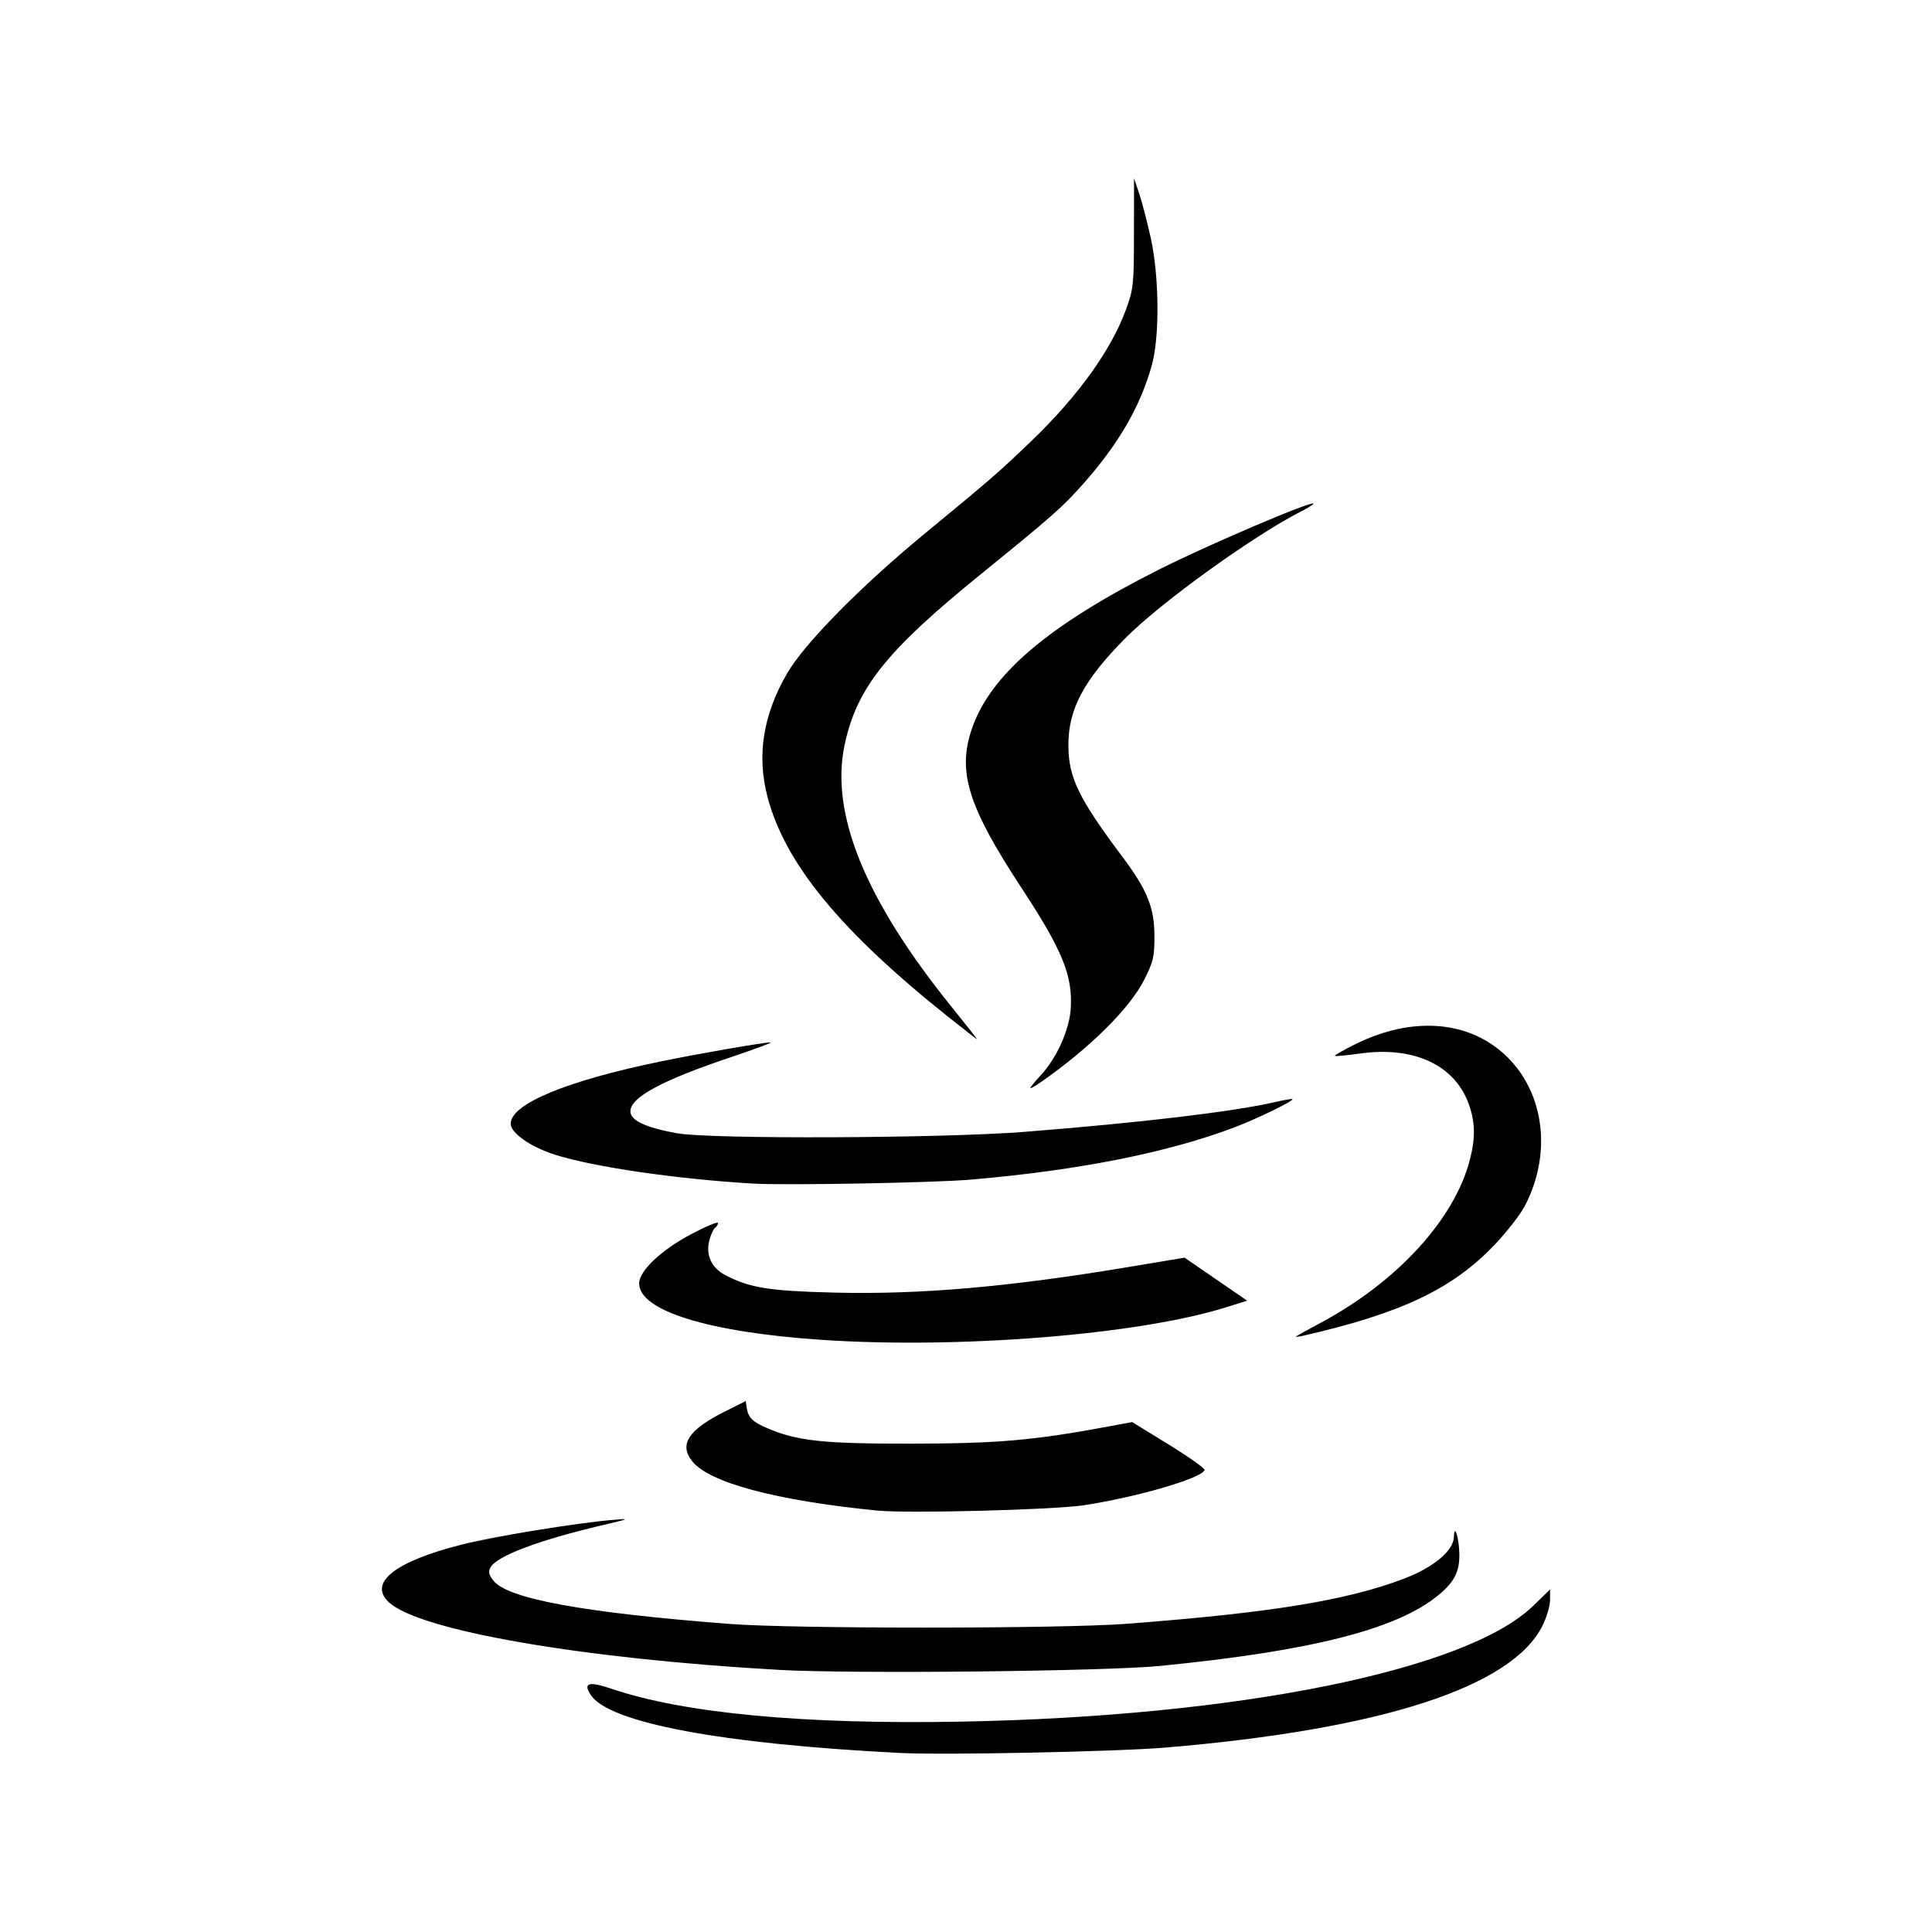 <?xml version="1.0" encoding="UTF-8" standalone="no"?>
<!-- Created with Inkscape (http://www.inkscape.org/) -->

<svg
   xmlns:dc="http://purl.org/dc/elements/1.1/"
   xmlns:cc="http://creativecommons.org/ns#"
   xmlns:rdf="http://www.w3.org/1999/02/22-rdf-syntax-ns#"
   xmlns:svg="http://www.w3.org/2000/svg"
   xmlns="http://www.w3.org/2000/svg"
   xmlns:sodipodi="http://sodipodi.sourceforge.net/DTD/sodipodi-0.dtd"
   xmlns:inkscape="http://www.inkscape.org/namespaces/inkscape"
   width="1000"
   height="1000"
   id="svg4955"
   version="1.1"
   inkscape:version="0.48.4 r9939"
   sodipodi:docname="sugar.svg">
  <defs
     id="defs5498" />
  <sodipodi:namedview
     inkscape:window-height="1056"
     inkscape:window-width="1920"
     inkscape:pageshadow="2"
     inkscape:pageopacity="0.0"
     borderopacity="1.0"
     bordercolor="#666666"
     pagecolor="#ffffff"
     id="base"
     showgrid="false"
     showguides="false"
     inkscape:guide-bbox="true"
     inkscape:zoom="0.5"
     inkscape:cx="201.50683"
     inkscape:cy="685.27861"
     inkscape:window-x="0"
     inkscape:window-y="24"
     inkscape:current-layer="layer11"
     inkscape:window-maximized="1">
    <sodipodi:guide
       orientation="0,1"
       position="189.444,479.262"
       id="guide7179" />
    <sodipodi:guide
       orientation="1,0"
       position="429.572,650.941"
       id="guide7232" />
    <sodipodi:guide
       orientation="0,1"
       position="423.857,718.769"
       id="guide7234" />
    <sodipodi:guide
       orientation="0,1"
       position="407.211,603.487"
       id="guide7236" />
    <sodipodi:guide
       orientation="1,0"
       position="330.688,603.487"
       id="guide7238" />
    <sodipodi:guide
       orientation="1,0"
       position="526.716,603.487"
       id="guide7240" />
    <sodipodi:guide
       orientation="0,1"
       position="429.572,709.079"
       id="guide7242" />
    <sodipodi:guide
       orientation="0,1"
       position="429.572,618.891"
       id="guide7244" />
    <sodipodi:guide
       orientation="1,0"
       position="421.621,644.233"
       id="guide7246" />
    <sodipodi:guide
       orientation="1,0"
       position="370.689,649.202"
       id="guide7248" />
    <sodipodi:guide
       orientation="1,0"
       position="377.397,646.469"
       id="guide7250" />
    <sodipodi:guide
       orientation="0,1"
       position="401.994,699.638"
       id="guide7252" />
    <sodipodi:guide
       orientation="0,1"
       position="402.739,694.42"
       id="guide7254" />
    <sodipodi:guide
       orientation="0,1"
       position="412.677,632.805"
       id="guide7258" />
    <sodipodi:guide
       orientation="0,1"
       position="421.621,626.096"
       id="guide7260" />
    <sodipodi:guide
       orientation="1,0"
       position="469.572,641.5"
       id="guide7262" />
    <sodipodi:guide
       orientation="1,0"
       position="390.565,658.147"
       id="guide7264" />
    <sodipodi:guide
       orientation="1,0"
       position="384.105,643.24"
       id="guide7266" />
    <sodipodi:guide
       orientation="1,0"
       position="407.46,632.805"
       id="guide7268" />
  </sodipodi:namedview>
  <g
     inkscape:groupmode="layer"
     id="layer11"
     inkscape:label="Layer"
     style="opacity:1">
    <path
       style="fill:#000000"
       d="m 466.075,907.339 c -92.528,-4.671 -150.826,-15.591 -160.282,-30.022 -4.153,-6.338 -1.095,-7.22 10.927,-3.153 37.456,12.672 99.505,18.479 181.09,16.947 143.45,-2.694 261.479,-26.62 295.81,-59.965 l 8.689,-8.44 0,5.444 c 0,2.994 -1.761,8.979 -3.914,13.299 -15.865,31.837 -83.511,53.714 -195.069,63.087 -25.485,2.141 -114.394,3.957 -137.25,2.803 z M 403.362,864.336 c -102.206,-5.768 -186.451,-20.376 -202.118,-35.046 -10.751,-10.067 3.209,-21.095 37.745,-29.817 16.83,-4.25 59.181,-11.174 78.236,-12.791 9.328,-0.791 9.023,-0.645 -6.045,2.905 -32.731,7.712 -54.169,15.852 -57.337,21.771 -1.175,2.195 -0.817,3.772 1.534,6.761 7.397,9.404 46.571,16.59 122.294,22.432 33.211,2.562 171.759,2.514 205.518,-0.072 74.869,-5.735 113.749,-12.062 143.494,-23.352 15.237,-5.783 25.692,-14.512 25.862,-21.592 0.181,-7.51 2.686,0.41 2.81,8.883 0.134,9.13 -2.622,14.488 -10.97,21.329 -21.482,17.603 -65.543,28.791 -143.818,36.519 -28.508,2.815 -159.622,4.19 -197.206,2.069 z m 50.624,-82.472 c -52.579,-5.23 -86.992,-14.445 -95.81,-25.654 -6.781,-8.621 -1.782,-16.189 16.875,-25.543 l 10.932,-5.481 0.523,3.499 c 0.744,4.98 3.061,7.301 10.446,10.467 15.701,6.73 28.889,8.148 75.168,8.078 44.604,-0.067 62.84,-1.673 102.28,-9.007 l 11.611,-2.159 18.961,11.661 c 10.429,6.413 18.754,12.341 18.5,13.172 -1.286,4.213 -34.867,14.003 -62.491,18.22 -15.612,2.383 -91.158,4.323 -106.995,2.747 z m -29.025,-88.385 c -58.241,-3.941 -94.134,-15.06 -94.134,-29.162 0,-6.54 11.447,-17.353 27.115,-25.614 7.528,-3.969 13.687,-6.53 13.687,-5.691 0,0.839 -0.655,1.93 -1.455,2.424 -0.8,0.495 -2.131,3.347 -2.957,6.339 -2.138,7.745 1.029,14.592 8.519,18.412 12.65,6.454 22.588,8.028 55.905,8.856 44.627,1.109 90.648,-2.905 153.294,-13.374 l 28.189,-4.71 16.212,11.136 16.212,11.136 -11.006,3.447 c -45.241,14.169 -138.268,21.627 -209.58,16.801 z m 245.88,-1.738 c 0.414,-0.354 6.193,-3.56 12.842,-7.124 39.572,-21.212 69.07,-53.437 77.086,-84.21 3.043,-11.683 2.83,-19.942 -0.762,-29.543 -7.418,-19.826 -28.546,-29.451 -56.096,-25.555 -6.832,0.966 -12.669,1.509 -12.972,1.206 -0.303,-0.303 4.493,-3.043 10.657,-6.089 26.635,-13.16 53.181,-12.644 72.371,1.409 24.443,17.899 30.854,52.841 15.152,82.583 -2.303,4.362 -9.226,13.243 -15.385,19.736 -21.762,22.941 -48.28,35.569 -99.114,47.195 -2.492,0.57 -4.192,0.747 -3.778,0.392 z M 389.761,612.623 c -39.465,-2.331 -82.376,-8.575 -102.294,-14.885 -12.774,-4.047 -23.132,-11.254 -23.132,-16.096 0,-10.212 28.827,-22.193 77.475,-32.201 20.128,-4.141 53.394,-9.919 57.018,-9.904 1.247,0.005 -7.897,3.418 -20.319,7.585 -35.864,12.029 -52.216,20.828 -52.216,28.097 0,4.724 7.885,8.43 24.179,11.365 17.28,3.112 137.23,2.619 179.828,-0.739 59.808,-4.715 107.759,-10.397 129.195,-15.311 4.982,-1.142 9.244,-1.89 9.472,-1.663 0.847,0.847 -17.437,9.811 -29.285,14.356 -34.543,13.252 -81.336,22.571 -137.339,27.351 -19.148,1.634 -95.922,3.028 -112.581,2.044 z m 143.56,-49.501 c 0,-0.426 2.401,-3.362 5.335,-6.525 8.309,-8.956 14.847,-23.462 15.55,-34.499 1.084,-17.017 -4.23,-30.126 -25.099,-61.921 -28.149,-42.887 -33.721,-60.7 -26.003,-83.133 9.615,-27.945 39.567,-53.407 96.708,-82.209 25.729,-12.968 80.091,-36.141 80.091,-34.14 0,0.387 -2.76,2.111 -6.133,3.832 -25.353,12.934 -73.311,47.543 -91.604,66.107 -21.395,21.711 -29.226,36.525 -29.164,55.175 0.055,16.693 5.237,27.357 28.162,57.953 12.626,16.851 16.347,26.096 16.366,40.664 0.014,10.904 -0.53,13.244 -5.273,22.667 -7.525,14.951 -28.377,35.558 -54.024,53.39 -2.701,1.878 -4.911,3.066 -4.911,2.64 z m -41.68,-36.129 c -56.513,-44.903 -85.419,-80.029 -94.442,-114.766 -5.559,-21.402 -2.196,-42.335 10.24,-63.746 8.998,-15.491 38.246,-45.164 71.48,-72.517 33.933,-27.928 38.451,-31.854 54.967,-47.747 24.237,-23.325 41.35,-47.141 48.967,-68.148 3.855,-10.631 4.059,-12.608 4.086,-39.479 l 0.028,-28.288 2.612,7.685 c 1.437,4.227 4.143,14.576 6.013,22.999 4.424,19.921 4.714,51.062 0.614,65.937 -5.868,21.288 -17.159,40.813 -35.64,61.632 -10.734,12.092 -15.752,16.513 -53.691,47.308 -48.165,39.095 -63.449,58.318 -69.693,87.653 -7.585,35.63 10.583,80.15 55.348,135.628 7.481,9.272 13.429,16.834 13.218,16.805 -0.211,-0.029 -6.559,-4.959 -14.107,-10.956 z"
       id="path7903"
       inkscape:connector-curvature="0"
       sodipodi:nodetypes="ssssscsssscsssssssssssssccssscsssscscsssssscsssscccssssssscsssssssssscssssscsssssssssssssscsssssssssscssssssscs" />
  </g>
</svg>
